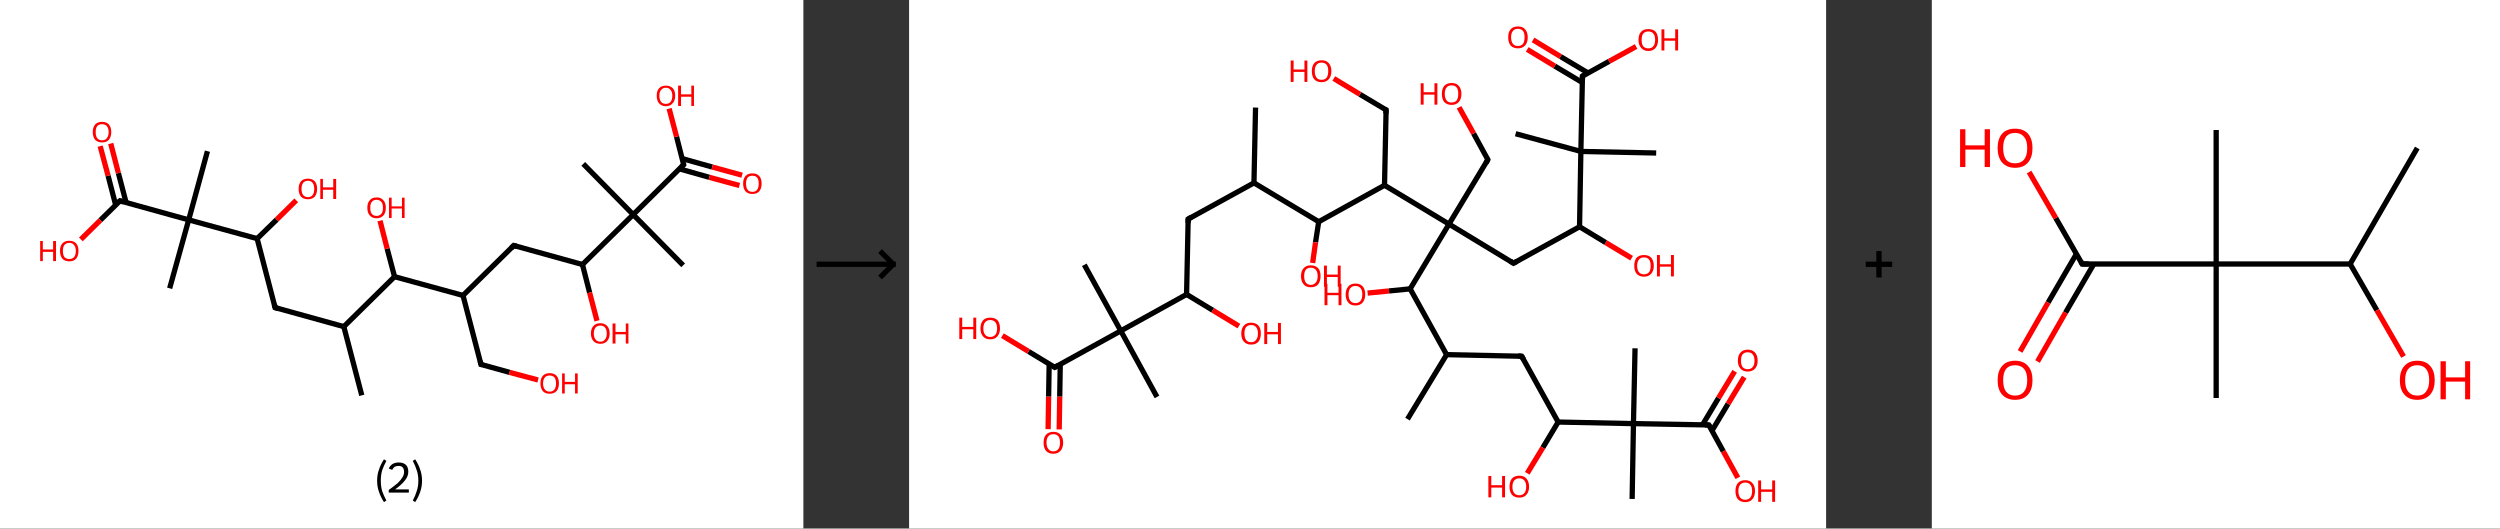 <?xml version='1.0' encoding='ASCII' standalone='yes'?>
<svg xmlns="http://www.w3.org/2000/svg" xmlns:xlink="http://www.w3.org/1999/xlink" version="1.1" width="946.0px" viewBox="0 0 946.0 200.0" height="200.0px">
  <rect x="0" y="0" width="946.0" height="200.0" fill="#333333" stroke="none"/>
  <g>
    <g transform="translate(0, 0) scale(1 1) "><!-- END OF HEADER -->
<rect style="opacity:1.0;fill:#FFFFFF;stroke:none" width="304.0" height="200.0" x="0.0" y="0.0"> </rect>
<path class="bond-0 atom-0 atom-1" d="M 136.9,149.6 L 130.1,123.6" style="fill:none;fill-rule:evenodd;stroke:#000000;stroke-width:2.0px;stroke-linecap:butt;stroke-linejoin:miter;stroke-opacity:1"/>
<path class="bond-1 atom-1 atom-2" d="M 130.1,123.6 L 104.1,116.4" style="fill:none;fill-rule:evenodd;stroke:#000000;stroke-width:2.0px;stroke-linecap:butt;stroke-linejoin:miter;stroke-opacity:1"/>
<path class="bond-2 atom-2 atom-3" d="M 104.1,116.4 L 97.3,90.3" style="fill:none;fill-rule:evenodd;stroke:#000000;stroke-width:2.0px;stroke-linecap:butt;stroke-linejoin:miter;stroke-opacity:1"/>
<path class="bond-3 atom-3 atom-4" d="M 97.3,90.3 L 104.7,83.1" style="fill:none;fill-rule:evenodd;stroke:#000000;stroke-width:2.0px;stroke-linecap:butt;stroke-linejoin:miter;stroke-opacity:1"/>
<path class="bond-3 atom-3 atom-4" d="M 104.7,83.1 L 112.1,75.8" style="fill:none;fill-rule:evenodd;stroke:#FF0000;stroke-width:2.0px;stroke-linecap:butt;stroke-linejoin:miter;stroke-opacity:1"/>
<path class="bond-4 atom-3 atom-5" d="M 97.3,90.3 L 71.4,83.2" style="fill:none;fill-rule:evenodd;stroke:#000000;stroke-width:2.0px;stroke-linecap:butt;stroke-linejoin:miter;stroke-opacity:1"/>
<path class="bond-5 atom-5 atom-6" d="M 71.4,83.2 L 64.2,109.1" style="fill:none;fill-rule:evenodd;stroke:#000000;stroke-width:2.0px;stroke-linecap:butt;stroke-linejoin:miter;stroke-opacity:1"/>
<path class="bond-6 atom-5 atom-7" d="M 71.4,83.2 L 78.5,57.2" style="fill:none;fill-rule:evenodd;stroke:#000000;stroke-width:2.0px;stroke-linecap:butt;stroke-linejoin:miter;stroke-opacity:1"/>
<path class="bond-7 atom-5 atom-8" d="M 71.4,83.2 L 45.4,76.0" style="fill:none;fill-rule:evenodd;stroke:#000000;stroke-width:2.0px;stroke-linecap:butt;stroke-linejoin:miter;stroke-opacity:1"/>
<path class="bond-8 atom-8 atom-9" d="M 47.7,76.6 L 44.8,65.5" style="fill:none;fill-rule:evenodd;stroke:#000000;stroke-width:2.0px;stroke-linecap:butt;stroke-linejoin:miter;stroke-opacity:1"/>
<path class="bond-8 atom-8 atom-9" d="M 44.8,65.5 L 41.9,54.3" style="fill:none;fill-rule:evenodd;stroke:#FF0000;stroke-width:2.0px;stroke-linecap:butt;stroke-linejoin:miter;stroke-opacity:1"/>
<path class="bond-8 atom-8 atom-9" d="M 43.8,77.7 L 40.9,66.5" style="fill:none;fill-rule:evenodd;stroke:#000000;stroke-width:2.0px;stroke-linecap:butt;stroke-linejoin:miter;stroke-opacity:1"/>
<path class="bond-8 atom-8 atom-9" d="M 40.9,66.5 L 37.9,55.3" style="fill:none;fill-rule:evenodd;stroke:#FF0000;stroke-width:2.0px;stroke-linecap:butt;stroke-linejoin:miter;stroke-opacity:1"/>
<path class="bond-9 atom-8 atom-10" d="M 45.4,76.0 L 38.0,83.3" style="fill:none;fill-rule:evenodd;stroke:#000000;stroke-width:2.0px;stroke-linecap:butt;stroke-linejoin:miter;stroke-opacity:1"/>
<path class="bond-9 atom-8 atom-10" d="M 38.0,83.3 L 30.6,90.6" style="fill:none;fill-rule:evenodd;stroke:#FF0000;stroke-width:2.0px;stroke-linecap:butt;stroke-linejoin:miter;stroke-opacity:1"/>
<path class="bond-10 atom-1 atom-11" d="M 130.1,123.6 L 149.3,104.7" style="fill:none;fill-rule:evenodd;stroke:#000000;stroke-width:2.0px;stroke-linecap:butt;stroke-linejoin:miter;stroke-opacity:1"/>
<path class="bond-11 atom-11 atom-12" d="M 149.3,104.7 L 146.5,94.1" style="fill:none;fill-rule:evenodd;stroke:#000000;stroke-width:2.0px;stroke-linecap:butt;stroke-linejoin:miter;stroke-opacity:1"/>
<path class="bond-11 atom-11 atom-12" d="M 146.5,94.1 L 143.8,83.5" style="fill:none;fill-rule:evenodd;stroke:#FF0000;stroke-width:2.0px;stroke-linecap:butt;stroke-linejoin:miter;stroke-opacity:1"/>
<path class="bond-12 atom-11 atom-13" d="M 149.3,104.7 L 175.2,111.8" style="fill:none;fill-rule:evenodd;stroke:#000000;stroke-width:2.0px;stroke-linecap:butt;stroke-linejoin:miter;stroke-opacity:1"/>
<path class="bond-13 atom-13 atom-14" d="M 175.2,111.8 L 182.0,137.9" style="fill:none;fill-rule:evenodd;stroke:#000000;stroke-width:2.0px;stroke-linecap:butt;stroke-linejoin:miter;stroke-opacity:1"/>
<path class="bond-14 atom-14 atom-15" d="M 182.0,137.9 L 192.8,140.9" style="fill:none;fill-rule:evenodd;stroke:#000000;stroke-width:2.0px;stroke-linecap:butt;stroke-linejoin:miter;stroke-opacity:1"/>
<path class="bond-14 atom-14 atom-15" d="M 192.8,140.9 L 203.6,143.8" style="fill:none;fill-rule:evenodd;stroke:#FF0000;stroke-width:2.0px;stroke-linecap:butt;stroke-linejoin:miter;stroke-opacity:1"/>
<path class="bond-15 atom-13 atom-16" d="M 175.2,111.8 L 194.4,92.9" style="fill:none;fill-rule:evenodd;stroke:#000000;stroke-width:2.0px;stroke-linecap:butt;stroke-linejoin:miter;stroke-opacity:1"/>
<path class="bond-16 atom-16 atom-17" d="M 194.4,92.9 L 220.4,100.1" style="fill:none;fill-rule:evenodd;stroke:#000000;stroke-width:2.0px;stroke-linecap:butt;stroke-linejoin:miter;stroke-opacity:1"/>
<path class="bond-17 atom-17 atom-18" d="M 220.4,100.1 L 223.1,110.7" style="fill:none;fill-rule:evenodd;stroke:#000000;stroke-width:2.0px;stroke-linecap:butt;stroke-linejoin:miter;stroke-opacity:1"/>
<path class="bond-17 atom-17 atom-18" d="M 223.1,110.7 L 225.9,121.4" style="fill:none;fill-rule:evenodd;stroke:#FF0000;stroke-width:2.0px;stroke-linecap:butt;stroke-linejoin:miter;stroke-opacity:1"/>
<path class="bond-18 atom-17 atom-19" d="M 220.4,100.1 L 239.6,81.2" style="fill:none;fill-rule:evenodd;stroke:#000000;stroke-width:2.0px;stroke-linecap:butt;stroke-linejoin:miter;stroke-opacity:1"/>
<path class="bond-19 atom-19 atom-20" d="M 239.6,81.2 L 220.7,62.0" style="fill:none;fill-rule:evenodd;stroke:#000000;stroke-width:2.0px;stroke-linecap:butt;stroke-linejoin:miter;stroke-opacity:1"/>
<path class="bond-20 atom-19 atom-21" d="M 239.6,81.2 L 258.5,100.4" style="fill:none;fill-rule:evenodd;stroke:#000000;stroke-width:2.0px;stroke-linecap:butt;stroke-linejoin:miter;stroke-opacity:1"/>
<path class="bond-21 atom-19 atom-22" d="M 239.6,81.2 L 258.7,62.3" style="fill:none;fill-rule:evenodd;stroke:#000000;stroke-width:2.0px;stroke-linecap:butt;stroke-linejoin:miter;stroke-opacity:1"/>
<path class="bond-22 atom-22 atom-23" d="M 257.1,63.9 L 268.4,67.1" style="fill:none;fill-rule:evenodd;stroke:#000000;stroke-width:2.0px;stroke-linecap:butt;stroke-linejoin:miter;stroke-opacity:1"/>
<path class="bond-22 atom-22 atom-23" d="M 268.4,67.1 L 279.8,70.2" style="fill:none;fill-rule:evenodd;stroke:#FF0000;stroke-width:2.0px;stroke-linecap:butt;stroke-linejoin:miter;stroke-opacity:1"/>
<path class="bond-22 atom-22 atom-23" d="M 258.1,60.0 L 269.5,63.2" style="fill:none;fill-rule:evenodd;stroke:#000000;stroke-width:2.0px;stroke-linecap:butt;stroke-linejoin:miter;stroke-opacity:1"/>
<path class="bond-22 atom-22 atom-23" d="M 269.5,63.2 L 280.8,66.3" style="fill:none;fill-rule:evenodd;stroke:#FF0000;stroke-width:2.0px;stroke-linecap:butt;stroke-linejoin:miter;stroke-opacity:1"/>
<path class="bond-23 atom-22 atom-24" d="M 258.7,62.3 L 256.0,51.7" style="fill:none;fill-rule:evenodd;stroke:#000000;stroke-width:2.0px;stroke-linecap:butt;stroke-linejoin:miter;stroke-opacity:1"/>
<path class="bond-23 atom-22 atom-24" d="M 256.0,51.7 L 253.2,41.1" style="fill:none;fill-rule:evenodd;stroke:#FF0000;stroke-width:2.0px;stroke-linecap:butt;stroke-linejoin:miter;stroke-opacity:1"/>
<path d="M 105.4,116.8 L 104.1,116.4 L 103.8,115.1" style="fill:none;stroke:#000000;stroke-width:2.0px;stroke-linecap:butt;stroke-linejoin:miter;stroke-opacity:1;"/>
<path d="M 46.7,76.4 L 45.4,76.0 L 45.0,76.4" style="fill:none;stroke:#000000;stroke-width:2.0px;stroke-linecap:butt;stroke-linejoin:miter;stroke-opacity:1;"/>
<path d="M 181.7,136.6 L 182.0,137.9 L 182.5,138.0" style="fill:none;stroke:#000000;stroke-width:2.0px;stroke-linecap:butt;stroke-linejoin:miter;stroke-opacity:1;"/>
<path d="M 193.4,93.9 L 194.4,92.9 L 195.7,93.3" style="fill:none;stroke:#000000;stroke-width:2.0px;stroke-linecap:butt;stroke-linejoin:miter;stroke-opacity:1;"/>
<path d="M 257.8,63.2 L 258.7,62.3 L 258.6,61.8" style="fill:none;stroke:#000000;stroke-width:2.0px;stroke-linecap:butt;stroke-linejoin:miter;stroke-opacity:1;"/>
<path class="atom-4" d="M 113.0 71.5 Q 113.0 69.6, 113.9 68.6 Q 114.8 67.6, 116.5 67.6 Q 118.2 67.6, 119.1 68.6 Q 120.0 69.6, 120.0 71.5 Q 120.0 73.3, 119.1 74.4 Q 118.2 75.4, 116.5 75.4 Q 114.8 75.4, 113.9 74.4 Q 113.0 73.3, 113.0 71.5 M 116.5 74.6 Q 117.7 74.6, 118.3 73.8 Q 118.9 73.0, 118.9 71.5 Q 118.9 70.0, 118.3 69.2 Q 117.7 68.4, 116.5 68.4 Q 115.4 68.4, 114.7 69.2 Q 114.1 70.0, 114.1 71.5 Q 114.1 73.0, 114.7 73.8 Q 115.4 74.6, 116.5 74.6 " fill="#FF0000"/>
<path class="atom-4" d="M 121.2 67.7 L 122.2 67.7 L 122.2 70.9 L 126.1 70.9 L 126.1 67.7 L 127.2 67.7 L 127.2 75.3 L 126.1 75.3 L 126.1 71.8 L 122.2 71.8 L 122.2 75.3 L 121.2 75.3 L 121.2 67.7 " fill="#FF0000"/>
<path class="atom-9" d="M 35.1 50.0 Q 35.1 48.2, 36.0 47.1 Q 36.9 46.1, 38.6 46.1 Q 40.3 46.1, 41.2 47.1 Q 42.1 48.2, 42.1 50.0 Q 42.1 51.8, 41.2 52.9 Q 40.3 53.9, 38.6 53.9 Q 37.0 53.9, 36.0 52.9 Q 35.1 51.8, 35.1 50.0 M 38.6 53.1 Q 39.8 53.1, 40.4 52.3 Q 41.1 51.5, 41.1 50.0 Q 41.1 48.5, 40.4 47.7 Q 39.8 47.0, 38.6 47.0 Q 37.5 47.0, 36.8 47.7 Q 36.2 48.5, 36.2 50.0 Q 36.2 51.5, 36.8 52.3 Q 37.5 53.1, 38.6 53.1 " fill="#FF0000"/>
<path class="atom-10" d="M 15.2 91.2 L 16.2 91.2 L 16.2 94.4 L 20.1 94.4 L 20.1 91.2 L 21.2 91.2 L 21.2 98.8 L 20.1 98.8 L 20.1 95.3 L 16.2 95.3 L 16.2 98.8 L 15.2 98.8 L 15.2 91.2 " fill="#FF0000"/>
<path class="atom-10" d="M 22.7 94.9 Q 22.7 93.1, 23.6 92.1 Q 24.5 91.1, 26.2 91.1 Q 27.9 91.1, 28.8 92.1 Q 29.7 93.1, 29.7 94.9 Q 29.7 96.8, 28.8 97.9 Q 27.9 98.9, 26.2 98.9 Q 24.6 98.9, 23.6 97.9 Q 22.7 96.8, 22.7 94.9 M 26.2 98.0 Q 27.4 98.0, 28.0 97.3 Q 28.7 96.5, 28.7 94.9 Q 28.7 93.5, 28.0 92.7 Q 27.4 91.9, 26.2 91.9 Q 25.1 91.9, 24.4 92.7 Q 23.8 93.4, 23.8 94.9 Q 23.8 96.5, 24.4 97.3 Q 25.1 98.0, 26.2 98.0 " fill="#FF0000"/>
<path class="atom-12" d="M 139.0 78.6 Q 139.0 76.8, 139.9 75.8 Q 140.8 74.7, 142.5 74.7 Q 144.2 74.7, 145.1 75.8 Q 146.0 76.8, 146.0 78.6 Q 146.0 80.5, 145.1 81.5 Q 144.2 82.6, 142.5 82.6 Q 140.8 82.6, 139.9 81.5 Q 139.0 80.5, 139.0 78.6 M 142.5 81.7 Q 143.6 81.7, 144.3 80.9 Q 144.9 80.2, 144.9 78.6 Q 144.9 77.1, 144.3 76.4 Q 143.6 75.6, 142.5 75.6 Q 141.3 75.6, 140.7 76.4 Q 140.1 77.1, 140.1 78.6 Q 140.1 80.2, 140.7 80.9 Q 141.3 81.7, 142.5 81.7 " fill="#FF0000"/>
<path class="atom-12" d="M 147.2 74.8 L 148.2 74.8 L 148.2 78.1 L 152.1 78.1 L 152.1 74.8 L 153.1 74.8 L 153.1 82.5 L 152.1 82.5 L 152.1 78.9 L 148.2 78.9 L 148.2 82.5 L 147.2 82.5 L 147.2 74.8 " fill="#FF0000"/>
<path class="atom-15" d="M 204.5 145.1 Q 204.5 143.2, 205.4 142.2 Q 206.3 141.2, 208.0 141.2 Q 209.7 141.2, 210.6 142.2 Q 211.5 143.2, 211.5 145.1 Q 211.5 146.9, 210.6 148.0 Q 209.6 149.0, 208.0 149.0 Q 206.3 149.0, 205.4 148.0 Q 204.5 146.9, 204.5 145.1 M 208.0 148.2 Q 209.1 148.2, 209.8 147.4 Q 210.4 146.6, 210.4 145.1 Q 210.4 143.6, 209.8 142.8 Q 209.1 142.1, 208.0 142.1 Q 206.8 142.1, 206.2 142.8 Q 205.5 143.6, 205.5 145.1 Q 205.5 146.6, 206.2 147.4 Q 206.8 148.2, 208.0 148.2 " fill="#FF0000"/>
<path class="atom-15" d="M 212.7 141.3 L 213.7 141.3 L 213.7 144.5 L 217.6 144.5 L 217.6 141.3 L 218.6 141.3 L 218.6 148.9 L 217.6 148.9 L 217.6 145.4 L 213.7 145.4 L 213.7 148.9 L 212.7 148.9 L 212.7 141.3 " fill="#FF0000"/>
<path class="atom-18" d="M 223.6 126.2 Q 223.6 124.3, 224.6 123.3 Q 225.5 122.3, 227.2 122.3 Q 228.8 122.3, 229.7 123.3 Q 230.7 124.3, 230.7 126.2 Q 230.7 128.0, 229.7 129.1 Q 228.8 130.1, 227.2 130.1 Q 225.5 130.1, 224.6 129.1 Q 223.6 128.0, 223.6 126.2 M 227.2 129.3 Q 228.3 129.3, 228.9 128.5 Q 229.6 127.7, 229.6 126.2 Q 229.6 124.7, 228.9 123.9 Q 228.3 123.2, 227.2 123.2 Q 226.0 123.2, 225.4 123.9 Q 224.7 124.7, 224.7 126.2 Q 224.7 127.7, 225.4 128.5 Q 226.0 129.3, 227.2 129.3 " fill="#FF0000"/>
<path class="atom-18" d="M 231.8 122.4 L 232.9 122.4 L 232.9 125.6 L 236.8 125.6 L 236.8 122.4 L 237.8 122.4 L 237.8 130.0 L 236.8 130.0 L 236.8 126.5 L 232.9 126.5 L 232.9 130.0 L 231.8 130.0 L 231.8 122.4 " fill="#FF0000"/>
<path class="atom-23" d="M 281.2 69.5 Q 281.2 67.6, 282.1 66.6 Q 283.0 65.6, 284.7 65.6 Q 286.4 65.6, 287.3 66.6 Q 288.2 67.6, 288.2 69.5 Q 288.2 71.3, 287.3 72.4 Q 286.4 73.4, 284.7 73.4 Q 283.0 73.4, 282.1 72.4 Q 281.2 71.3, 281.2 69.5 M 284.7 72.6 Q 285.9 72.6, 286.5 71.8 Q 287.1 71.0, 287.1 69.5 Q 287.1 68.0, 286.5 67.2 Q 285.9 66.5, 284.7 66.5 Q 283.5 66.5, 282.9 67.2 Q 282.3 68.0, 282.3 69.5 Q 282.3 71.0, 282.9 71.8 Q 283.5 72.6, 284.7 72.6 " fill="#FF0000"/>
<path class="atom-24" d="M 248.5 36.2 Q 248.5 34.4, 249.4 33.4 Q 250.3 32.4, 252.0 32.4 Q 253.6 32.4, 254.6 33.4 Q 255.5 34.4, 255.5 36.2 Q 255.5 38.1, 254.5 39.1 Q 253.6 40.2, 252.0 40.2 Q 250.3 40.2, 249.4 39.1 Q 248.5 38.1, 248.5 36.2 M 252.0 39.3 Q 253.1 39.3, 253.7 38.6 Q 254.4 37.8, 254.4 36.2 Q 254.4 34.7, 253.7 34.0 Q 253.1 33.2, 252.0 33.2 Q 250.8 33.2, 250.2 34.0 Q 249.5 34.7, 249.5 36.2 Q 249.5 37.8, 250.2 38.6 Q 250.8 39.3, 252.0 39.3 " fill="#FF0000"/>
<path class="atom-24" d="M 256.6 32.4 L 257.7 32.4 L 257.7 35.7 L 261.6 35.7 L 261.6 32.4 L 262.6 32.4 L 262.6 40.1 L 261.6 40.1 L 261.6 36.6 L 257.7 36.6 L 257.7 40.1 L 256.6 40.1 L 256.6 32.4 " fill="#FF0000"/>
<path class="legend" d="M 142.7 181.9 Q 142.7 179.6, 143.4 177.7 Q 144.0 175.8, 145.3 173.8 L 146.2 174.4 Q 145.2 176.3, 144.6 178.0 Q 144.1 179.7, 144.1 181.9 Q 144.1 184.0, 144.6 185.8 Q 145.2 187.5, 146.2 189.4 L 145.3 190.0 Q 144.0 188.0, 143.4 186.1 Q 142.7 184.2, 142.7 181.9 " fill="#000000"/>
<path class="legend" d="M 147.1 177.3 Q 147.6 176.2, 148.5 175.6 Q 149.5 175.0, 150.9 175.0 Q 152.6 175.0, 153.6 175.9 Q 154.5 176.8, 154.5 178.5 Q 154.5 180.2, 153.3 181.7 Q 152.1 183.3, 149.5 185.2 L 154.7 185.2 L 154.7 186.4 L 147.1 186.4 L 147.1 185.4 Q 149.2 183.9, 150.5 182.8 Q 151.7 181.6, 152.3 180.6 Q 152.9 179.6, 152.9 178.6 Q 152.9 177.5, 152.4 176.9 Q 151.9 176.3, 150.9 176.3 Q 150.0 176.3, 149.4 176.6 Q 148.8 177.0, 148.4 177.8 L 147.1 177.3 " fill="#000000"/>
<path class="legend" d="M 159.7 181.9 Q 159.7 184.2, 159.0 186.1 Q 158.4 188.0, 157.1 190.0 L 156.2 189.4 Q 157.2 187.5, 157.7 185.8 Q 158.3 184.0, 158.3 181.9 Q 158.3 179.7, 157.7 178.0 Q 157.2 176.3, 156.2 174.4 L 157.1 173.8 Q 158.4 175.8, 159.0 177.7 Q 159.7 179.6, 159.7 181.9 " fill="#000000"/>
</g>
    <g transform="translate(304.0, 0) scale(1 1) "><line x1="5" y1="100" x2="35" y2="100" style="stroke:rgb(0,0,0);stroke-width:2"/>
  <line x1="34" y1="100" x2="29" y2="95" style="stroke:rgb(0,0,0);stroke-width:2"/>
  <line x1="34" y1="100" x2="29" y2="105" style="stroke:rgb(0,0,0);stroke-width:2"/>
</g>
    <g transform="translate(344.0, 0) scale(1 1) "><!-- END OF HEADER -->
<rect style="opacity:1.0;fill:#FFFFFF;stroke:none" width="347.0" height="200.0" x="0.0" y="0.0"> </rect>
<path class="bond-0 atom-0 atom-1" d="M 131.1,40.7 L 130.5,69.2" style="fill:none;fill-rule:evenodd;stroke:#000000;stroke-width:2.0px;stroke-linecap:butt;stroke-linejoin:miter;stroke-opacity:1"/>
<path class="bond-1 atom-1 atom-2" d="M 130.5,69.2 L 105.6,82.9" style="fill:none;fill-rule:evenodd;stroke:#000000;stroke-width:2.0px;stroke-linecap:butt;stroke-linejoin:miter;stroke-opacity:1"/>
<path class="bond-2 atom-2 atom-3" d="M 105.6,82.9 L 105.0,111.4" style="fill:none;fill-rule:evenodd;stroke:#000000;stroke-width:2.0px;stroke-linecap:butt;stroke-linejoin:miter;stroke-opacity:1"/>
<path class="bond-3 atom-3 atom-4" d="M 105.0,111.4 L 114.9,117.4" style="fill:none;fill-rule:evenodd;stroke:#000000;stroke-width:2.0px;stroke-linecap:butt;stroke-linejoin:miter;stroke-opacity:1"/>
<path class="bond-3 atom-3 atom-4" d="M 114.9,117.4 L 124.8,123.4" style="fill:none;fill-rule:evenodd;stroke:#FF0000;stroke-width:2.0px;stroke-linecap:butt;stroke-linejoin:miter;stroke-opacity:1"/>
<path class="bond-4 atom-3 atom-5" d="M 105.0,111.4 L 80.1,125.2" style="fill:none;fill-rule:evenodd;stroke:#000000;stroke-width:2.0px;stroke-linecap:butt;stroke-linejoin:miter;stroke-opacity:1"/>
<path class="bond-5 atom-5 atom-6" d="M 80.1,125.2 L 66.3,100.2" style="fill:none;fill-rule:evenodd;stroke:#000000;stroke-width:2.0px;stroke-linecap:butt;stroke-linejoin:miter;stroke-opacity:1"/>
<path class="bond-6 atom-5 atom-7" d="M 80.1,125.2 L 93.8,150.2" style="fill:none;fill-rule:evenodd;stroke:#000000;stroke-width:2.0px;stroke-linecap:butt;stroke-linejoin:miter;stroke-opacity:1"/>
<path class="bond-7 atom-5 atom-8" d="M 80.1,125.2 L 55.1,139.0" style="fill:none;fill-rule:evenodd;stroke:#000000;stroke-width:2.0px;stroke-linecap:butt;stroke-linejoin:miter;stroke-opacity:1"/>
<path class="bond-8 atom-8 atom-9" d="M 53.0,137.7 L 52.8,150.1" style="fill:none;fill-rule:evenodd;stroke:#000000;stroke-width:2.0px;stroke-linecap:butt;stroke-linejoin:miter;stroke-opacity:1"/>
<path class="bond-8 atom-8 atom-9" d="M 52.8,150.1 L 52.6,162.4" style="fill:none;fill-rule:evenodd;stroke:#FF0000;stroke-width:2.0px;stroke-linecap:butt;stroke-linejoin:miter;stroke-opacity:1"/>
<path class="bond-8 atom-8 atom-9" d="M 57.2,137.8 L 57.0,150.1" style="fill:none;fill-rule:evenodd;stroke:#000000;stroke-width:2.0px;stroke-linecap:butt;stroke-linejoin:miter;stroke-opacity:1"/>
<path class="bond-8 atom-8 atom-9" d="M 57.0,150.1 L 56.8,162.5" style="fill:none;fill-rule:evenodd;stroke:#FF0000;stroke-width:2.0px;stroke-linecap:butt;stroke-linejoin:miter;stroke-opacity:1"/>
<path class="bond-9 atom-8 atom-10" d="M 55.1,139.0 L 45.2,133.0" style="fill:none;fill-rule:evenodd;stroke:#000000;stroke-width:2.0px;stroke-linecap:butt;stroke-linejoin:miter;stroke-opacity:1"/>
<path class="bond-9 atom-8 atom-10" d="M 45.2,133.0 L 35.3,127.0" style="fill:none;fill-rule:evenodd;stroke:#FF0000;stroke-width:2.0px;stroke-linecap:butt;stroke-linejoin:miter;stroke-opacity:1"/>
<path class="bond-10 atom-1 atom-11" d="M 130.5,69.2 L 155.0,83.9" style="fill:none;fill-rule:evenodd;stroke:#000000;stroke-width:2.0px;stroke-linecap:butt;stroke-linejoin:miter;stroke-opacity:1"/>
<path class="bond-11 atom-11 atom-12" d="M 155.0,83.9 L 153.8,91.7" style="fill:none;fill-rule:evenodd;stroke:#000000;stroke-width:2.0px;stroke-linecap:butt;stroke-linejoin:miter;stroke-opacity:1"/>
<path class="bond-11 atom-11 atom-12" d="M 153.8,91.7 L 152.7,99.5" style="fill:none;fill-rule:evenodd;stroke:#FF0000;stroke-width:2.0px;stroke-linecap:butt;stroke-linejoin:miter;stroke-opacity:1"/>
<path class="bond-12 atom-11 atom-13" d="M 155.0,83.9 L 179.9,70.1" style="fill:none;fill-rule:evenodd;stroke:#000000;stroke-width:2.0px;stroke-linecap:butt;stroke-linejoin:miter;stroke-opacity:1"/>
<path class="bond-13 atom-13 atom-14" d="M 179.9,70.1 L 180.5,41.6" style="fill:none;fill-rule:evenodd;stroke:#000000;stroke-width:2.0px;stroke-linecap:butt;stroke-linejoin:miter;stroke-opacity:1"/>
<path class="bond-14 atom-14 atom-15" d="M 180.5,41.6 L 170.6,35.7" style="fill:none;fill-rule:evenodd;stroke:#000000;stroke-width:2.0px;stroke-linecap:butt;stroke-linejoin:miter;stroke-opacity:1"/>
<path class="bond-14 atom-14 atom-15" d="M 170.6,35.7 L 160.7,29.7" style="fill:none;fill-rule:evenodd;stroke:#FF0000;stroke-width:2.0px;stroke-linecap:butt;stroke-linejoin:miter;stroke-opacity:1"/>
<path class="bond-15 atom-13 atom-16" d="M 179.9,70.1 L 204.3,84.8" style="fill:none;fill-rule:evenodd;stroke:#000000;stroke-width:2.0px;stroke-linecap:butt;stroke-linejoin:miter;stroke-opacity:1"/>
<path class="bond-16 atom-16 atom-17" d="M 204.3,84.8 L 219.0,60.4" style="fill:none;fill-rule:evenodd;stroke:#000000;stroke-width:2.0px;stroke-linecap:butt;stroke-linejoin:miter;stroke-opacity:1"/>
<path class="bond-17 atom-17 atom-18" d="M 219.0,60.4 L 213.6,50.5" style="fill:none;fill-rule:evenodd;stroke:#000000;stroke-width:2.0px;stroke-linecap:butt;stroke-linejoin:miter;stroke-opacity:1"/>
<path class="bond-17 atom-17 atom-18" d="M 213.6,50.5 L 208.1,40.6" style="fill:none;fill-rule:evenodd;stroke:#FF0000;stroke-width:2.0px;stroke-linecap:butt;stroke-linejoin:miter;stroke-opacity:1"/>
<path class="bond-18 atom-16 atom-19" d="M 204.3,84.8 L 228.7,99.6" style="fill:none;fill-rule:evenodd;stroke:#000000;stroke-width:2.0px;stroke-linecap:butt;stroke-linejoin:miter;stroke-opacity:1"/>
<path class="bond-19 atom-19 atom-20" d="M 228.7,99.6 L 253.7,85.8" style="fill:none;fill-rule:evenodd;stroke:#000000;stroke-width:2.0px;stroke-linecap:butt;stroke-linejoin:miter;stroke-opacity:1"/>
<path class="bond-20 atom-20 atom-21" d="M 253.7,85.8 L 263.6,91.8" style="fill:none;fill-rule:evenodd;stroke:#000000;stroke-width:2.0px;stroke-linecap:butt;stroke-linejoin:miter;stroke-opacity:1"/>
<path class="bond-20 atom-20 atom-21" d="M 263.6,91.8 L 273.4,97.7" style="fill:none;fill-rule:evenodd;stroke:#FF0000;stroke-width:2.0px;stroke-linecap:butt;stroke-linejoin:miter;stroke-opacity:1"/>
<path class="bond-21 atom-20 atom-22" d="M 253.7,85.8 L 254.2,57.3" style="fill:none;fill-rule:evenodd;stroke:#000000;stroke-width:2.0px;stroke-linecap:butt;stroke-linejoin:miter;stroke-opacity:1"/>
<path class="bond-22 atom-22 atom-23" d="M 254.2,57.3 L 282.7,57.9" style="fill:none;fill-rule:evenodd;stroke:#000000;stroke-width:2.0px;stroke-linecap:butt;stroke-linejoin:miter;stroke-opacity:1"/>
<path class="bond-23 atom-22 atom-24" d="M 254.2,57.3 L 229.5,50.6" style="fill:none;fill-rule:evenodd;stroke:#000000;stroke-width:2.0px;stroke-linecap:butt;stroke-linejoin:miter;stroke-opacity:1"/>
<path class="bond-24 atom-22 atom-25" d="M 254.2,57.3 L 254.8,28.8" style="fill:none;fill-rule:evenodd;stroke:#000000;stroke-width:2.0px;stroke-linecap:butt;stroke-linejoin:miter;stroke-opacity:1"/>
<path class="bond-25 atom-25 atom-26" d="M 256.9,27.6 L 246.5,21.4" style="fill:none;fill-rule:evenodd;stroke:#000000;stroke-width:2.0px;stroke-linecap:butt;stroke-linejoin:miter;stroke-opacity:1"/>
<path class="bond-25 atom-25 atom-26" d="M 246.5,21.4 L 236.1,15.1" style="fill:none;fill-rule:evenodd;stroke:#FF0000;stroke-width:2.0px;stroke-linecap:butt;stroke-linejoin:miter;stroke-opacity:1"/>
<path class="bond-25 atom-25 atom-26" d="M 254.7,31.2 L 244.3,25.0" style="fill:none;fill-rule:evenodd;stroke:#000000;stroke-width:2.0px;stroke-linecap:butt;stroke-linejoin:miter;stroke-opacity:1"/>
<path class="bond-25 atom-25 atom-26" d="M 244.3,25.0 L 233.9,18.7" style="fill:none;fill-rule:evenodd;stroke:#FF0000;stroke-width:2.0px;stroke-linecap:butt;stroke-linejoin:miter;stroke-opacity:1"/>
<path class="bond-26 atom-25 atom-27" d="M 254.8,28.8 L 264.9,23.2" style="fill:none;fill-rule:evenodd;stroke:#000000;stroke-width:2.0px;stroke-linecap:butt;stroke-linejoin:miter;stroke-opacity:1"/>
<path class="bond-26 atom-25 atom-27" d="M 264.9,23.2 L 275.1,17.6" style="fill:none;fill-rule:evenodd;stroke:#FF0000;stroke-width:2.0px;stroke-linecap:butt;stroke-linejoin:miter;stroke-opacity:1"/>
<path class="bond-27 atom-16 atom-28" d="M 204.3,84.8 L 189.6,109.3" style="fill:none;fill-rule:evenodd;stroke:#000000;stroke-width:2.0px;stroke-linecap:butt;stroke-linejoin:miter;stroke-opacity:1"/>
<path class="bond-28 atom-28 atom-29" d="M 189.6,109.3 L 181.6,110.1" style="fill:none;fill-rule:evenodd;stroke:#000000;stroke-width:2.0px;stroke-linecap:butt;stroke-linejoin:miter;stroke-opacity:1"/>
<path class="bond-28 atom-28 atom-29" d="M 181.6,110.1 L 173.5,110.9" style="fill:none;fill-rule:evenodd;stroke:#FF0000;stroke-width:2.0px;stroke-linecap:butt;stroke-linejoin:miter;stroke-opacity:1"/>
<path class="bond-29 atom-28 atom-30" d="M 189.6,109.3 L 203.4,134.2" style="fill:none;fill-rule:evenodd;stroke:#000000;stroke-width:2.0px;stroke-linecap:butt;stroke-linejoin:miter;stroke-opacity:1"/>
<path class="bond-30 atom-30 atom-31" d="M 203.4,134.2 L 188.6,158.6" style="fill:none;fill-rule:evenodd;stroke:#000000;stroke-width:2.0px;stroke-linecap:butt;stroke-linejoin:miter;stroke-opacity:1"/>
<path class="bond-31 atom-30 atom-32" d="M 203.4,134.2 L 231.8,134.8" style="fill:none;fill-rule:evenodd;stroke:#000000;stroke-width:2.0px;stroke-linecap:butt;stroke-linejoin:miter;stroke-opacity:1"/>
<path class="bond-32 atom-32 atom-33" d="M 231.8,134.8 L 245.6,159.7" style="fill:none;fill-rule:evenodd;stroke:#000000;stroke-width:2.0px;stroke-linecap:butt;stroke-linejoin:miter;stroke-opacity:1"/>
<path class="bond-33 atom-33 atom-34" d="M 245.6,159.7 L 239.8,169.4" style="fill:none;fill-rule:evenodd;stroke:#000000;stroke-width:2.0px;stroke-linecap:butt;stroke-linejoin:miter;stroke-opacity:1"/>
<path class="bond-33 atom-33 atom-34" d="M 239.8,169.4 L 233.9,179.1" style="fill:none;fill-rule:evenodd;stroke:#FF0000;stroke-width:2.0px;stroke-linecap:butt;stroke-linejoin:miter;stroke-opacity:1"/>
<path class="bond-34 atom-33 atom-35" d="M 245.6,159.7 L 274.1,160.3" style="fill:none;fill-rule:evenodd;stroke:#000000;stroke-width:2.0px;stroke-linecap:butt;stroke-linejoin:miter;stroke-opacity:1"/>
<path class="bond-35 atom-35 atom-36" d="M 274.1,160.3 L 274.7,131.8" style="fill:none;fill-rule:evenodd;stroke:#000000;stroke-width:2.0px;stroke-linecap:butt;stroke-linejoin:miter;stroke-opacity:1"/>
<path class="bond-36 atom-35 atom-37" d="M 274.1,160.3 L 273.6,188.8" style="fill:none;fill-rule:evenodd;stroke:#000000;stroke-width:2.0px;stroke-linecap:butt;stroke-linejoin:miter;stroke-opacity:1"/>
<path class="bond-37 atom-35 atom-38" d="M 274.1,160.3 L 302.6,160.8" style="fill:none;fill-rule:evenodd;stroke:#000000;stroke-width:2.0px;stroke-linecap:butt;stroke-linejoin:miter;stroke-opacity:1"/>
<path class="bond-38 atom-38 atom-39" d="M 303.8,163.0 L 309.9,152.8" style="fill:none;fill-rule:evenodd;stroke:#000000;stroke-width:2.0px;stroke-linecap:butt;stroke-linejoin:miter;stroke-opacity:1"/>
<path class="bond-38 atom-38 atom-39" d="M 309.9,152.8 L 316.0,142.7" style="fill:none;fill-rule:evenodd;stroke:#FF0000;stroke-width:2.0px;stroke-linecap:butt;stroke-linejoin:miter;stroke-opacity:1"/>
<path class="bond-38 atom-38 atom-39" d="M 300.2,160.8 L 306.3,150.6" style="fill:none;fill-rule:evenodd;stroke:#000000;stroke-width:2.0px;stroke-linecap:butt;stroke-linejoin:miter;stroke-opacity:1"/>
<path class="bond-38 atom-38 atom-39" d="M 306.3,150.6 L 312.4,140.5" style="fill:none;fill-rule:evenodd;stroke:#FF0000;stroke-width:2.0px;stroke-linecap:butt;stroke-linejoin:miter;stroke-opacity:1"/>
<path class="bond-39 atom-38 atom-40" d="M 302.6,160.8 L 308.1,170.8" style="fill:none;fill-rule:evenodd;stroke:#000000;stroke-width:2.0px;stroke-linecap:butt;stroke-linejoin:miter;stroke-opacity:1"/>
<path class="bond-39 atom-38 atom-40" d="M 308.1,170.8 L 313.6,180.8" style="fill:none;fill-rule:evenodd;stroke:#FF0000;stroke-width:2.0px;stroke-linecap:butt;stroke-linejoin:miter;stroke-opacity:1"/>
<path d="M 106.8,82.2 L 105.6,82.9 L 105.6,84.4" style="fill:none;stroke:#000000;stroke-width:2.0px;stroke-linecap:butt;stroke-linejoin:miter;stroke-opacity:1;"/>
<path d="M 56.4,138.3 L 55.1,139.0 L 54.6,138.7" style="fill:none;stroke:#000000;stroke-width:2.0px;stroke-linecap:butt;stroke-linejoin:miter;stroke-opacity:1;"/>
<path d="M 180.4,43.0 L 180.5,41.6 L 180.0,41.3" style="fill:none;stroke:#000000;stroke-width:2.0px;stroke-linecap:butt;stroke-linejoin:miter;stroke-opacity:1;"/>
<path d="M 218.3,61.7 L 219.0,60.4 L 218.8,59.9" style="fill:none;stroke:#000000;stroke-width:2.0px;stroke-linecap:butt;stroke-linejoin:miter;stroke-opacity:1;"/>
<path d="M 227.5,98.8 L 228.7,99.6 L 230.0,98.9" style="fill:none;stroke:#000000;stroke-width:2.0px;stroke-linecap:butt;stroke-linejoin:miter;stroke-opacity:1;"/>
<path d="M 254.8,30.2 L 254.8,28.8 L 255.3,28.5" style="fill:none;stroke:#000000;stroke-width:2.0px;stroke-linecap:butt;stroke-linejoin:miter;stroke-opacity:1;"/>
<path d="M 230.4,134.7 L 231.8,134.8 L 232.5,136.0" style="fill:none;stroke:#000000;stroke-width:2.0px;stroke-linecap:butt;stroke-linejoin:miter;stroke-opacity:1;"/>
<path d="M 301.2,160.8 L 302.6,160.8 L 302.9,161.3" style="fill:none;stroke:#000000;stroke-width:2.0px;stroke-linecap:butt;stroke-linejoin:miter;stroke-opacity:1;"/>
<path class="atom-4" d="M 125.7 126.2 Q 125.7 124.2, 126.7 123.2 Q 127.6 122.1, 129.4 122.1 Q 131.2 122.1, 132.2 123.2 Q 133.1 124.2, 133.1 126.2 Q 133.1 128.1, 132.2 129.3 Q 131.2 130.4, 129.4 130.4 Q 127.7 130.4, 126.7 129.3 Q 125.7 128.2, 125.7 126.2 M 129.4 129.5 Q 130.7 129.5, 131.3 128.6 Q 132.0 127.8, 132.0 126.2 Q 132.0 124.6, 131.3 123.8 Q 130.7 123.0, 129.4 123.0 Q 128.2 123.0, 127.5 123.8 Q 126.9 124.6, 126.9 126.2 Q 126.9 127.8, 127.5 128.6 Q 128.2 129.5, 129.4 129.5 " fill="#FF0000"/>
<path class="atom-4" d="M 134.4 122.2 L 135.5 122.2 L 135.5 125.6 L 139.6 125.6 L 139.6 122.2 L 140.7 122.2 L 140.7 130.2 L 139.6 130.2 L 139.6 126.5 L 135.5 126.5 L 135.5 130.2 L 134.4 130.2 L 134.4 122.2 " fill="#FF0000"/>
<path class="atom-9" d="M 50.9 167.5 Q 50.9 165.5, 51.8 164.5 Q 52.8 163.4, 54.6 163.4 Q 56.4 163.4, 57.3 164.5 Q 58.3 165.5, 58.3 167.5 Q 58.3 169.4, 57.3 170.6 Q 56.3 171.7, 54.6 171.7 Q 52.8 171.7, 51.8 170.6 Q 50.9 169.5, 50.9 167.5 M 54.6 170.8 Q 55.8 170.8, 56.5 169.9 Q 57.1 169.1, 57.1 167.5 Q 57.1 165.9, 56.5 165.1 Q 55.8 164.3, 54.6 164.3 Q 53.3 164.3, 52.7 165.1 Q 52.0 165.9, 52.0 167.5 Q 52.0 169.1, 52.7 169.9 Q 53.3 170.8, 54.6 170.8 " fill="#FF0000"/>
<path class="atom-10" d="M 19.0 120.2 L 20.1 120.2 L 20.1 123.7 L 24.3 123.7 L 24.3 120.2 L 25.4 120.2 L 25.4 128.3 L 24.3 128.3 L 24.3 124.6 L 20.1 124.6 L 20.1 128.3 L 19.0 128.3 L 19.0 120.2 " fill="#FF0000"/>
<path class="atom-10" d="M 27.0 124.3 Q 27.0 122.3, 28.0 121.2 Q 28.9 120.2, 30.7 120.2 Q 32.5 120.2, 33.5 121.2 Q 34.4 122.3, 34.4 124.3 Q 34.4 126.2, 33.4 127.3 Q 32.5 128.4, 30.7 128.4 Q 28.9 128.4, 28.0 127.3 Q 27.0 126.2, 27.0 124.3 M 30.7 127.5 Q 31.9 127.5, 32.6 126.7 Q 33.3 125.9, 33.3 124.3 Q 33.3 122.7, 32.6 121.9 Q 31.9 121.1, 30.7 121.1 Q 29.5 121.1, 28.8 121.9 Q 28.1 122.7, 28.1 124.3 Q 28.1 125.9, 28.8 126.7 Q 29.5 127.5, 30.7 127.5 " fill="#FF0000"/>
<path class="atom-12" d="M 148.3 104.5 Q 148.3 102.5, 149.3 101.5 Q 150.2 100.4, 152.0 100.4 Q 153.8 100.4, 154.8 101.5 Q 155.7 102.5, 155.7 104.5 Q 155.7 106.4, 154.8 107.6 Q 153.8 108.7, 152.0 108.7 Q 150.2 108.7, 149.3 107.6 Q 148.3 106.5, 148.3 104.5 M 152.0 107.8 Q 153.2 107.8, 153.9 106.9 Q 154.6 106.1, 154.6 104.5 Q 154.6 102.9, 153.9 102.1 Q 153.2 101.3, 152.0 101.3 Q 150.8 101.3, 150.1 102.1 Q 149.5 102.9, 149.5 104.5 Q 149.5 106.1, 150.1 106.9 Q 150.8 107.8, 152.0 107.8 " fill="#FF0000"/>
<path class="atom-12" d="M 157.0 100.5 L 158.1 100.5 L 158.1 103.9 L 162.2 103.9 L 162.2 100.5 L 163.3 100.5 L 163.3 108.5 L 162.2 108.5 L 162.2 104.8 L 158.1 104.8 L 158.1 108.5 L 157.0 108.5 L 157.0 100.5 " fill="#FF0000"/>
<path class="atom-15" d="M 144.4 22.9 L 145.5 22.9 L 145.5 26.3 L 149.6 26.3 L 149.6 22.9 L 150.7 22.9 L 150.7 31.0 L 149.6 31.0 L 149.6 27.2 L 145.5 27.2 L 145.5 31.0 L 144.4 31.0 L 144.4 22.9 " fill="#FF0000"/>
<path class="atom-15" d="M 152.4 26.9 Q 152.4 25.0, 153.3 23.9 Q 154.3 22.8, 156.1 22.8 Q 157.9 22.8, 158.8 23.9 Q 159.8 25.0, 159.8 26.9 Q 159.8 28.9, 158.8 30.0 Q 157.8 31.1, 156.1 31.1 Q 154.3 31.1, 153.3 30.0 Q 152.4 28.9, 152.4 26.9 M 156.1 30.2 Q 157.3 30.2, 158.0 29.4 Q 158.6 28.5, 158.6 26.9 Q 158.6 25.3, 158.0 24.5 Q 157.3 23.7, 156.1 23.7 Q 154.8 23.7, 154.2 24.5 Q 153.5 25.3, 153.5 26.9 Q 153.5 28.5, 154.2 29.4 Q 154.8 30.2, 156.1 30.2 " fill="#FF0000"/>
<path class="atom-18" d="M 193.6 31.5 L 194.7 31.5 L 194.7 34.9 L 198.8 34.9 L 198.8 31.5 L 199.9 31.5 L 199.9 39.6 L 198.8 39.6 L 198.8 35.8 L 194.7 35.8 L 194.7 39.6 L 193.6 39.6 L 193.6 31.5 " fill="#FF0000"/>
<path class="atom-18" d="M 201.6 35.5 Q 201.6 33.6, 202.5 32.5 Q 203.5 31.4, 205.3 31.4 Q 207.1 31.4, 208.0 32.5 Q 209.0 33.6, 209.0 35.5 Q 209.0 37.5, 208.0 38.6 Q 207.0 39.7, 205.3 39.7 Q 203.5 39.7, 202.5 38.6 Q 201.6 37.5, 201.6 35.5 M 205.3 38.8 Q 206.5 38.8, 207.2 38.0 Q 207.8 37.1, 207.8 35.5 Q 207.8 33.9, 207.2 33.1 Q 206.5 32.3, 205.3 32.3 Q 204.0 32.3, 203.4 33.1 Q 202.7 33.9, 202.7 35.5 Q 202.7 37.1, 203.4 38.0 Q 204.0 38.8, 205.3 38.8 " fill="#FF0000"/>
<path class="atom-21" d="M 274.4 100.6 Q 274.4 98.6, 275.3 97.5 Q 276.3 96.5, 278.1 96.5 Q 279.9 96.5, 280.8 97.5 Q 281.8 98.6, 281.8 100.6 Q 281.8 102.5, 280.8 103.6 Q 279.8 104.7, 278.1 104.7 Q 276.3 104.7, 275.3 103.6 Q 274.4 102.5, 274.4 100.6 M 278.1 103.8 Q 279.3 103.8, 280.0 103.0 Q 280.6 102.2, 280.6 100.6 Q 280.6 99.0, 280.0 98.2 Q 279.3 97.4, 278.1 97.4 Q 276.8 97.4, 276.2 98.2 Q 275.5 99.0, 275.5 100.6 Q 275.5 102.2, 276.2 103.0 Q 276.8 103.8, 278.1 103.8 " fill="#FF0000"/>
<path class="atom-21" d="M 283.0 96.5 L 284.1 96.5 L 284.1 100.0 L 288.3 100.0 L 288.3 96.5 L 289.4 96.5 L 289.4 104.6 L 288.3 104.6 L 288.3 100.9 L 284.1 100.9 L 284.1 104.6 L 283.0 104.6 L 283.0 96.5 " fill="#FF0000"/>
<path class="atom-26" d="M 226.7 14.1 Q 226.7 12.2, 227.6 11.1 Q 228.6 10.0, 230.4 10.0 Q 232.2 10.0, 233.1 11.1 Q 234.1 12.2, 234.1 14.1 Q 234.1 16.1, 233.1 17.2 Q 232.1 18.3, 230.4 18.3 Q 228.6 18.3, 227.6 17.2 Q 226.7 16.1, 226.7 14.1 M 230.4 17.4 Q 231.6 17.4, 232.3 16.6 Q 232.9 15.7, 232.9 14.1 Q 232.9 12.5, 232.3 11.7 Q 231.6 10.9, 230.4 10.9 Q 229.1 10.9, 228.5 11.7 Q 227.8 12.5, 227.8 14.1 Q 227.8 15.7, 228.5 16.6 Q 229.1 17.4, 230.4 17.4 " fill="#FF0000"/>
<path class="atom-27" d="M 276.0 15.1 Q 276.0 13.1, 277.0 12.0 Q 278.0 11.0, 279.7 11.0 Q 281.5 11.0, 282.5 12.0 Q 283.4 13.1, 283.4 15.1 Q 283.4 17.0, 282.5 18.1 Q 281.5 19.3, 279.7 19.3 Q 278.0 19.3, 277.0 18.1 Q 276.0 17.0, 276.0 15.1 M 279.7 18.3 Q 281.0 18.3, 281.6 17.5 Q 282.3 16.7, 282.3 15.1 Q 282.3 13.5, 281.6 12.7 Q 281.0 11.9, 279.7 11.9 Q 278.5 11.9, 277.8 12.7 Q 277.2 13.5, 277.2 15.1 Q 277.2 16.7, 277.8 17.5 Q 278.5 18.3, 279.7 18.3 " fill="#FF0000"/>
<path class="atom-27" d="M 284.7 11.1 L 285.8 11.1 L 285.8 14.5 L 289.9 14.5 L 289.9 11.1 L 291.0 11.1 L 291.0 19.1 L 289.9 19.1 L 289.9 15.4 L 285.8 15.4 L 285.8 19.1 L 284.7 19.1 L 284.7 11.1 " fill="#FF0000"/>
<path class="atom-29" d="M 157.2 107.4 L 158.3 107.4 L 158.3 110.8 L 162.5 110.8 L 162.5 107.4 L 163.6 107.4 L 163.6 115.5 L 162.5 115.5 L 162.5 111.7 L 158.3 111.7 L 158.3 115.5 L 157.2 115.5 L 157.2 107.4 " fill="#FF0000"/>
<path class="atom-29" d="M 165.2 111.4 Q 165.2 109.5, 166.2 108.4 Q 167.1 107.3, 168.9 107.3 Q 170.7 107.3, 171.7 108.4 Q 172.6 109.5, 172.6 111.4 Q 172.6 113.4, 171.6 114.5 Q 170.7 115.6, 168.9 115.6 Q 167.1 115.6, 166.2 114.5 Q 165.2 113.4, 165.2 111.4 M 168.9 114.7 Q 170.1 114.7, 170.8 113.9 Q 171.5 113.0, 171.5 111.4 Q 171.5 109.8, 170.8 109.0 Q 170.1 108.2, 168.9 108.2 Q 167.7 108.2, 167.0 109.0 Q 166.3 109.8, 166.3 111.4 Q 166.3 113.0, 167.0 113.9 Q 167.7 114.7, 168.9 114.7 " fill="#FF0000"/>
<path class="atom-34" d="M 219.2 180.1 L 220.3 180.1 L 220.3 183.6 L 224.4 183.6 L 224.4 180.1 L 225.5 180.1 L 225.5 188.2 L 224.4 188.2 L 224.4 184.5 L 220.3 184.5 L 220.3 188.2 L 219.2 188.2 L 219.2 180.1 " fill="#FF0000"/>
<path class="atom-34" d="M 227.2 184.2 Q 227.2 182.2, 228.1 181.1 Q 229.1 180.0, 230.9 180.0 Q 232.7 180.0, 233.6 181.1 Q 234.6 182.2, 234.6 184.2 Q 234.6 186.1, 233.6 187.2 Q 232.7 188.3, 230.9 188.3 Q 229.1 188.3, 228.1 187.2 Q 227.2 186.1, 227.2 184.2 M 230.9 187.4 Q 232.1 187.4, 232.8 186.6 Q 233.5 185.8, 233.5 184.2 Q 233.5 182.6, 232.8 181.8 Q 232.1 181.0, 230.9 181.0 Q 229.7 181.0, 229.0 181.8 Q 228.3 182.6, 228.3 184.2 Q 228.3 185.8, 229.0 186.6 Q 229.7 187.4, 230.9 187.4 " fill="#FF0000"/>
<path class="atom-39" d="M 313.6 136.5 Q 313.6 134.5, 314.6 133.4 Q 315.6 132.3, 317.3 132.3 Q 319.1 132.3, 320.1 133.4 Q 321.1 134.5, 321.1 136.5 Q 321.1 138.4, 320.1 139.5 Q 319.1 140.6, 317.3 140.6 Q 315.6 140.6, 314.6 139.5 Q 313.6 138.4, 313.6 136.5 M 317.3 139.7 Q 318.6 139.7, 319.2 138.9 Q 319.9 138.1, 319.9 136.5 Q 319.9 134.9, 319.2 134.1 Q 318.6 133.3, 317.3 133.3 Q 316.1 133.3, 315.4 134.1 Q 314.8 134.9, 314.8 136.5 Q 314.8 138.1, 315.4 138.9 Q 316.1 139.7, 317.3 139.7 " fill="#FF0000"/>
<path class="atom-40" d="M 312.7 185.8 Q 312.7 183.9, 313.6 182.8 Q 314.6 181.7, 316.4 181.7 Q 318.2 181.7, 319.1 182.8 Q 320.1 183.9, 320.1 185.8 Q 320.1 187.8, 319.1 188.9 Q 318.2 190.0, 316.4 190.0 Q 314.6 190.0, 313.6 188.9 Q 312.7 187.8, 312.7 185.8 M 316.4 189.1 Q 317.6 189.1, 318.3 188.3 Q 319.0 187.4, 319.0 185.8 Q 319.0 184.2, 318.3 183.4 Q 317.6 182.6, 316.4 182.6 Q 315.2 182.6, 314.5 183.4 Q 313.8 184.2, 313.8 185.8 Q 313.8 187.4, 314.5 188.3 Q 315.2 189.1, 316.4 189.1 " fill="#FF0000"/>
<path class="atom-40" d="M 321.3 181.8 L 322.4 181.8 L 322.4 185.2 L 326.6 185.2 L 326.6 181.8 L 327.7 181.8 L 327.7 189.9 L 326.6 189.9 L 326.6 186.1 L 322.4 186.1 L 322.4 189.9 L 321.3 189.9 L 321.3 181.8 " fill="#FF0000"/>
</g>
    <g transform="translate(691.0, 0) scale(1 1) "><line x1="15" y1="100" x2="25" y2="100" style="stroke:rgb(0,0,0);stroke-width:2"/>
  <line x1="20" y1="95" x2="20" y2="105" style="stroke:rgb(0,0,0);stroke-width:2"/>
</g>
    <g transform="translate(731.0, 0) scale(1 1) "><!-- END OF HEADER -->
<rect style="opacity:1.0;fill:#FFFFFF;stroke:none" width="215.0" height="200.0" x="0.0" y="0.0"> </rect>
<path class="bond-0 atom-0 atom-1" d="M 183.7,56.0 L 158.3,99.9" style="fill:none;fill-rule:evenodd;stroke:#000000;stroke-width:2.0px;stroke-linecap:butt;stroke-linejoin:miter;stroke-opacity:1"/>
<path class="bond-1 atom-1 atom-2" d="M 158.3,99.9 L 168.4,117.4" style="fill:none;fill-rule:evenodd;stroke:#000000;stroke-width:2.0px;stroke-linecap:butt;stroke-linejoin:miter;stroke-opacity:1"/>
<path class="bond-1 atom-1 atom-2" d="M 168.4,117.4 L 178.5,134.9" style="fill:none;fill-rule:evenodd;stroke:#FF0000;stroke-width:2.0px;stroke-linecap:butt;stroke-linejoin:miter;stroke-opacity:1"/>
<path class="bond-2 atom-1 atom-3" d="M 158.3,99.9 L 107.6,99.9" style="fill:none;fill-rule:evenodd;stroke:#000000;stroke-width:2.0px;stroke-linecap:butt;stroke-linejoin:miter;stroke-opacity:1"/>
<path class="bond-3 atom-3 atom-4" d="M 107.6,99.9 L 107.6,49.2" style="fill:none;fill-rule:evenodd;stroke:#000000;stroke-width:2.0px;stroke-linecap:butt;stroke-linejoin:miter;stroke-opacity:1"/>
<path class="bond-4 atom-3 atom-5" d="M 107.6,99.9 L 107.6,150.6" style="fill:none;fill-rule:evenodd;stroke:#000000;stroke-width:2.0px;stroke-linecap:butt;stroke-linejoin:miter;stroke-opacity:1"/>
<path class="bond-5 atom-3 atom-6" d="M 107.6,99.9 L 56.9,99.9" style="fill:none;fill-rule:evenodd;stroke:#000000;stroke-width:2.0px;stroke-linecap:butt;stroke-linejoin:miter;stroke-opacity:1"/>
<path class="bond-6 atom-6 atom-7" d="M 54.7,96.1 L 44.0,114.5" style="fill:none;fill-rule:evenodd;stroke:#000000;stroke-width:2.0px;stroke-linecap:butt;stroke-linejoin:miter;stroke-opacity:1"/>
<path class="bond-6 atom-6 atom-7" d="M 44.0,114.5 L 33.4,133.0" style="fill:none;fill-rule:evenodd;stroke:#FF0000;stroke-width:2.0px;stroke-linecap:butt;stroke-linejoin:miter;stroke-opacity:1"/>
<path class="bond-6 atom-6 atom-7" d="M 61.3,99.9 L 50.6,118.3" style="fill:none;fill-rule:evenodd;stroke:#000000;stroke-width:2.0px;stroke-linecap:butt;stroke-linejoin:miter;stroke-opacity:1"/>
<path class="bond-6 atom-6 atom-7" d="M 50.6,118.3 L 40.0,136.8" style="fill:none;fill-rule:evenodd;stroke:#FF0000;stroke-width:2.0px;stroke-linecap:butt;stroke-linejoin:miter;stroke-opacity:1"/>
<path class="bond-7 atom-6 atom-8" d="M 56.9,99.9 L 46.9,82.5" style="fill:none;fill-rule:evenodd;stroke:#000000;stroke-width:2.0px;stroke-linecap:butt;stroke-linejoin:miter;stroke-opacity:1"/>
<path class="bond-7 atom-6 atom-8" d="M 46.9,82.5 L 36.8,65.1" style="fill:none;fill-rule:evenodd;stroke:#FF0000;stroke-width:2.0px;stroke-linecap:butt;stroke-linejoin:miter;stroke-opacity:1"/>
<path d="M 59.4,99.9 L 56.9,99.9 L 56.4,99.0" style="fill:none;stroke:#000000;stroke-width:2.0px;stroke-linecap:butt;stroke-linejoin:miter;stroke-opacity:1;"/>
<path class="atom-2" d="M 177.1 143.9 Q 177.1 140.4, 178.8 138.5 Q 180.5 136.5, 183.7 136.5 Q 186.9 136.5, 188.6 138.5 Q 190.3 140.4, 190.3 143.9 Q 190.3 147.3, 188.6 149.3 Q 186.8 151.3, 183.7 151.3 Q 180.5 151.3, 178.8 149.3 Q 177.1 147.4, 177.1 143.9 M 183.7 149.7 Q 185.9 149.7, 187.0 148.2 Q 188.2 146.7, 188.2 143.9 Q 188.2 141.0, 187.0 139.6 Q 185.9 138.2, 183.7 138.2 Q 181.5 138.2, 180.3 139.6 Q 179.1 141.0, 179.1 143.9 Q 179.1 146.8, 180.3 148.2 Q 181.5 149.7, 183.7 149.7 " fill="#FF0000"/>
<path class="atom-2" d="M 192.5 136.7 L 194.5 136.7 L 194.5 142.8 L 201.8 142.8 L 201.8 136.7 L 203.7 136.7 L 203.7 151.1 L 201.8 151.1 L 201.8 144.4 L 194.5 144.4 L 194.5 151.1 L 192.5 151.1 L 192.5 136.7 " fill="#FF0000"/>
<path class="atom-7" d="M 24.9 143.9 Q 24.9 140.4, 26.6 138.5 Q 28.3 136.5, 31.5 136.5 Q 34.7 136.5, 36.4 138.5 Q 38.1 140.4, 38.1 143.9 Q 38.1 147.3, 36.4 149.3 Q 34.7 151.3, 31.5 151.3 Q 28.4 151.3, 26.6 149.3 Q 24.9 147.4, 24.9 143.9 M 31.5 149.7 Q 33.7 149.7, 34.9 148.2 Q 36.1 146.7, 36.1 143.9 Q 36.1 141.0, 34.9 139.6 Q 33.7 138.2, 31.5 138.2 Q 29.3 138.2, 28.1 139.6 Q 27.0 141.0, 27.0 143.9 Q 27.0 146.8, 28.1 148.2 Q 29.3 149.7, 31.5 149.7 " fill="#FF0000"/>
<path class="atom-8" d="M 10.7 48.9 L 12.7 48.9 L 12.7 55.0 L 20.0 55.0 L 20.0 48.9 L 22.0 48.9 L 22.0 63.2 L 20.0 63.2 L 20.0 56.6 L 12.7 56.6 L 12.7 63.2 L 10.7 63.2 L 10.7 48.9 " fill="#FF0000"/>
<path class="atom-8" d="M 24.9 56.0 Q 24.9 52.6, 26.6 50.6 Q 28.3 48.7, 31.5 48.7 Q 34.7 48.7, 36.4 50.6 Q 38.1 52.6, 38.1 56.0 Q 38.1 59.5, 36.4 61.5 Q 34.7 63.5, 31.5 63.5 Q 28.4 63.5, 26.6 61.5 Q 24.9 59.5, 24.9 56.0 M 31.5 61.8 Q 33.7 61.8, 34.9 60.4 Q 36.1 58.9, 36.1 56.0 Q 36.1 53.2, 34.9 51.8 Q 33.7 50.3, 31.5 50.3 Q 29.3 50.3, 28.1 51.7 Q 27.0 53.2, 27.0 56.0 Q 27.0 58.9, 28.1 60.4 Q 29.3 61.8, 31.5 61.8 " fill="#FF0000"/>
</g>
  </g>
</svg>
